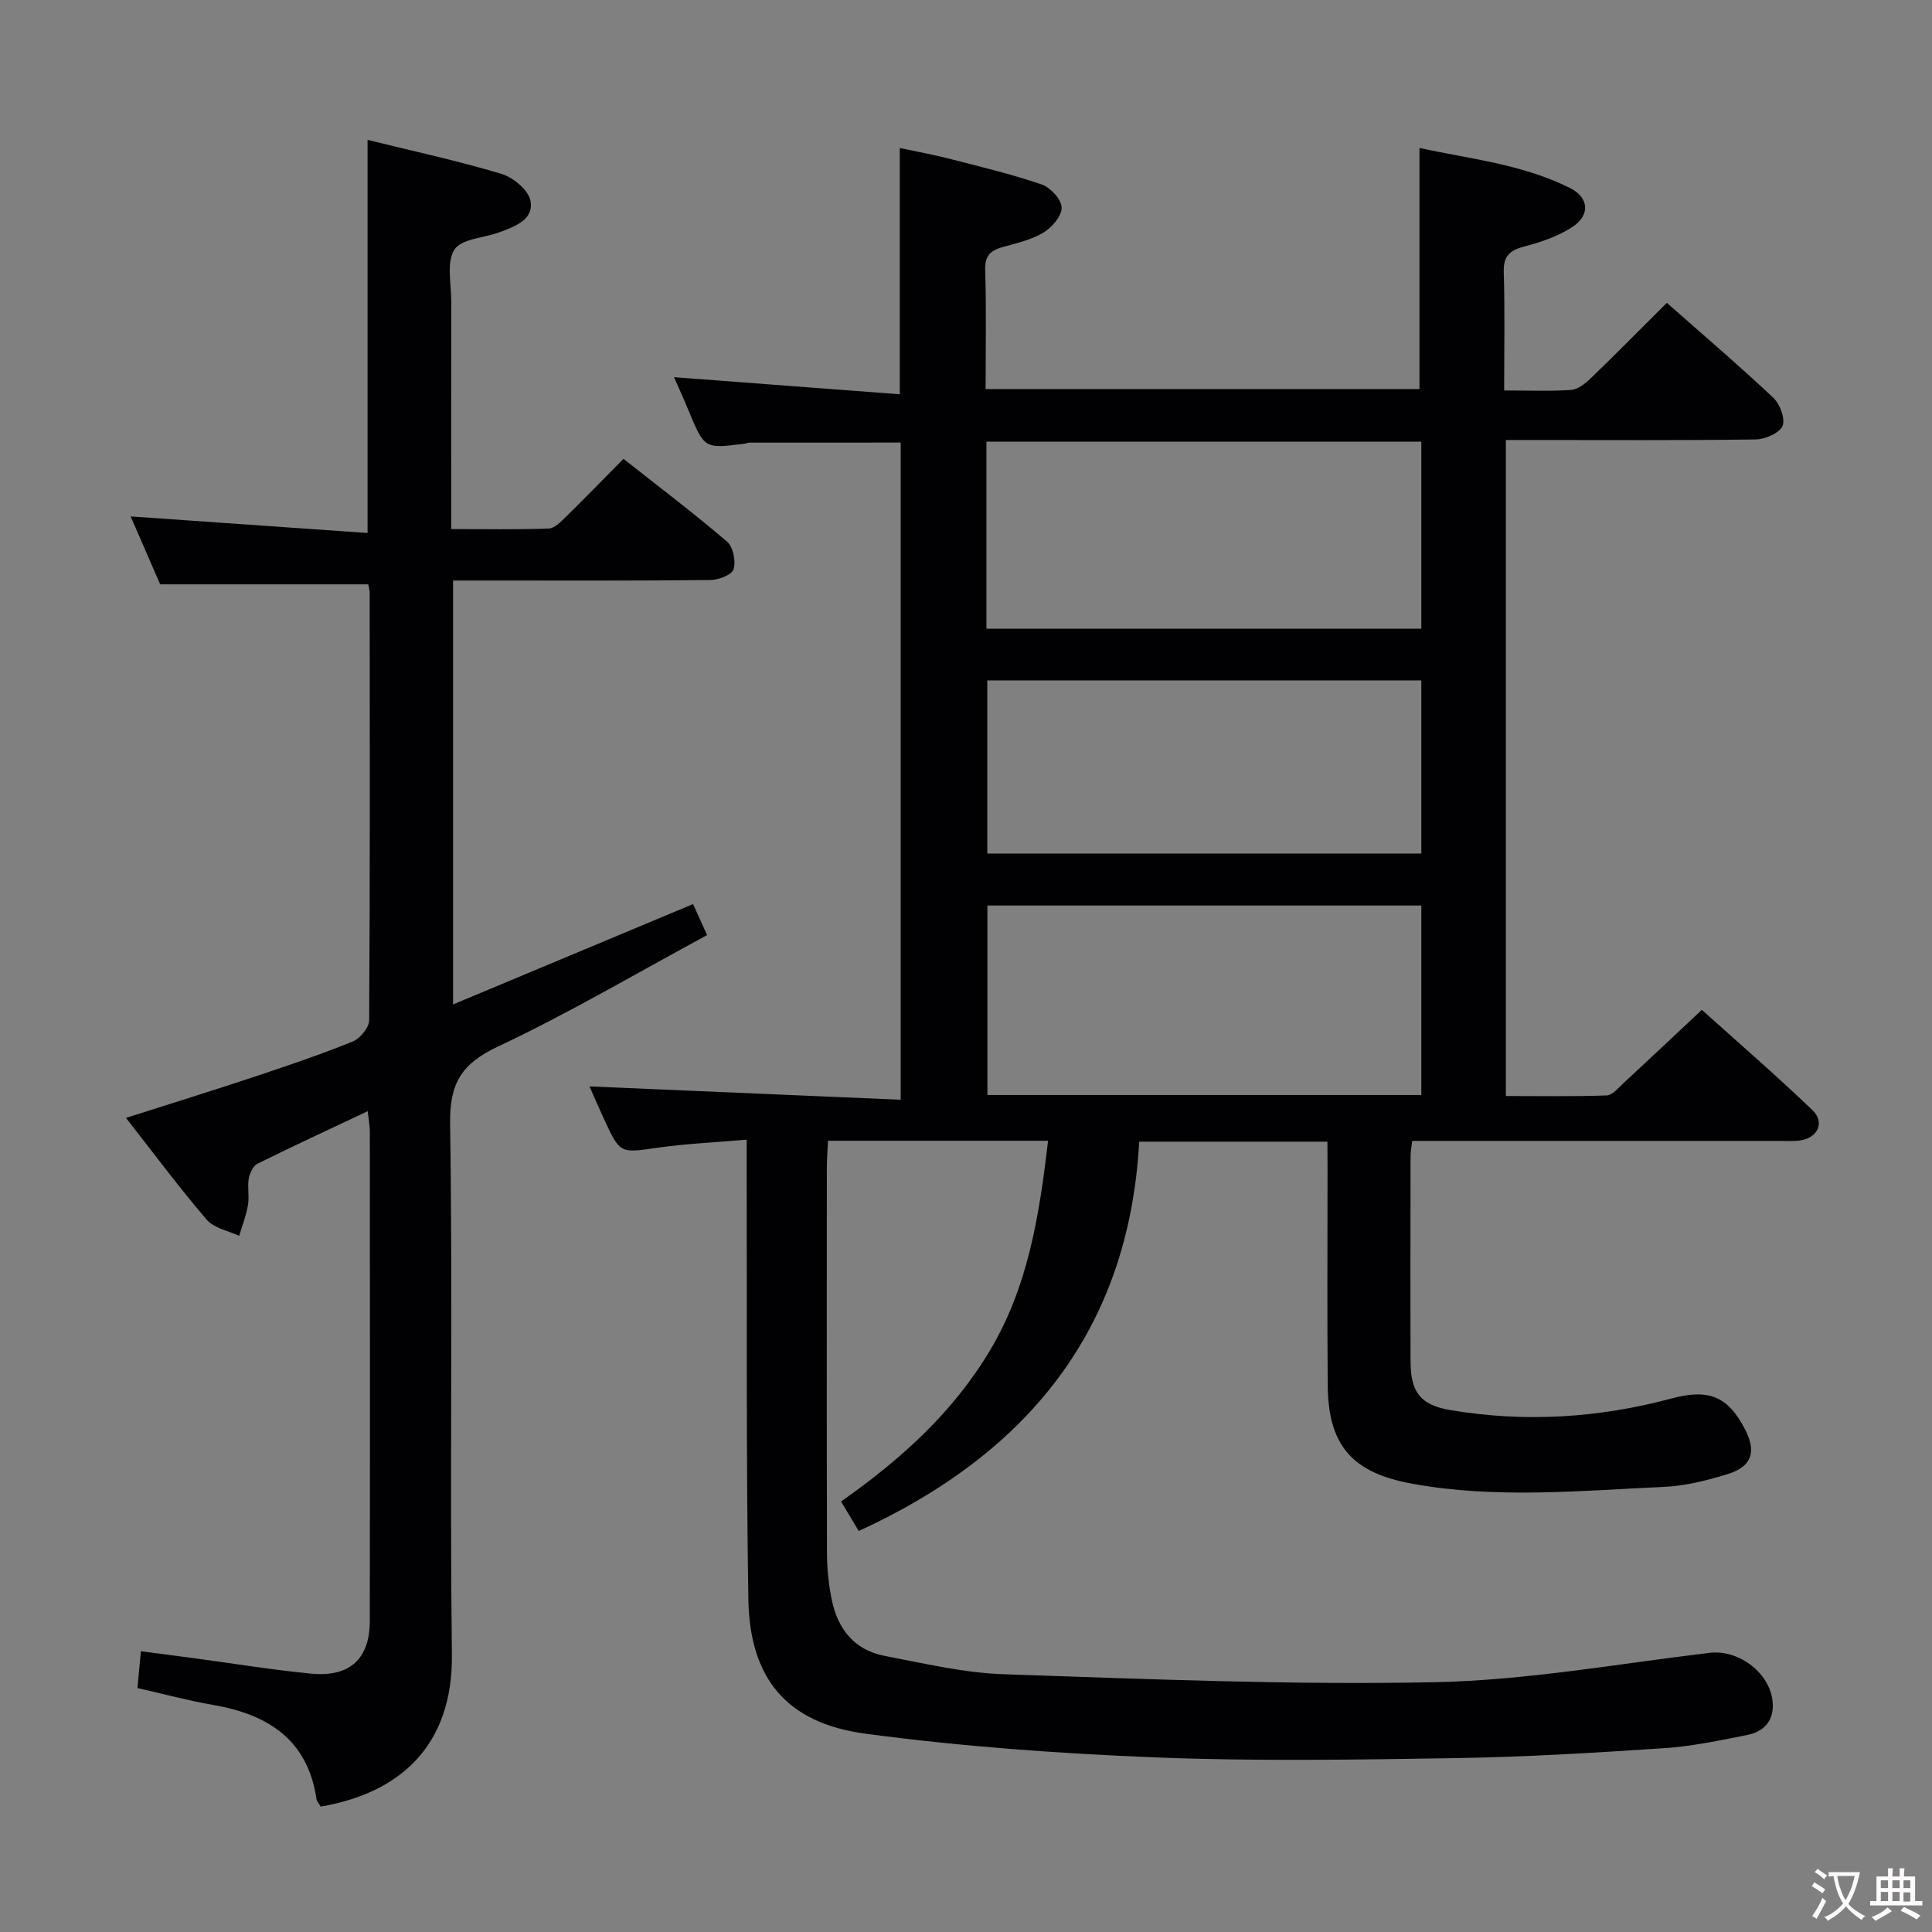 <svg enable-background="new 0 0 400 400" viewBox="0 0 400 400" xmlns="http://www.w3.org/2000/svg"><rect x="0" y="0" width="400" height="400" fill="#808080" stroke="none"/><path d="m274.83 236.37c-13.25 0-25.7 0-38.97 0-2.13 38.91-23.11 64.57-58.07 80.61-1.06-1.77-2.21-3.7-3.66-6.11 12.34-8.67 23.24-18.47 30.93-31.44 7.76-13.09 10.1-27.57 11.93-43.25-7.82 0-15.22 0-22.62 0-7.47 0-14.95 0-22.94 0-.1 2.14-.24 3.9-.24 5.67-.01 26.66-.04 53.32.03 79.99.01 3.14.37 6.32.99 9.39 1.23 6.04 4.7 10.41 10.94 11.6 8.15 1.55 16.35 3.52 24.58 3.8 29.77 1 59.58 2.26 89.34 1.65 19-.39 37.94-3.81 56.89-6.08 6.19-.74 12.92 4.44 13.08 10.74.09 3.62-2.1 5.63-5.3 6.27-5.69 1.13-11.42 2.35-17.19 2.73-14.43.96-28.88 1.84-43.33 2.06-20.66.33-41.35.67-61.98-.15-20.06-.8-40.17-2.25-60.06-4.91-16.37-2.19-23.97-11.49-24.24-27.84-.47-29.49-.27-58.98-.35-88.47-.01-1.96 0-3.91 0-6.67-6.57.57-12.5.82-18.35 1.65-7.85 1.12-7.83 1.32-11.12-5.78-1.1-2.38-2.14-4.8-3.07-6.9 21.47.92 42.76 1.83 64.43 2.76 0-46.07 0-90.97 0-136.06-10.48 0-20.89 0-31.31.01-.32 0-.65.17-.97.21-8.37 1.08-8.35 1.07-11.62-6.8-1.01-2.45-2.11-4.86-3.03-6.96 15.44 1.17 30.87 2.34 46.74 3.54 0-17.43 0-33.78 0-50.99 3.35.72 6.83 1.35 10.25 2.22 6.41 1.65 12.88 3.19 19.13 5.33 1.81.62 4.08 3.09 4.13 4.77.05 1.74-1.99 4.12-3.75 5.18-2.49 1.51-5.52 2.19-8.38 2.99-2.52.7-3.8 1.74-3.7 4.76.26 8.12.09 16.24.09 24.66h89.83c0-16.48 0-32.87 0-49.92 10.19 2.26 21.24 3.3 31.25 8.34 3.82 1.93 4.1 5.55.53 7.94-2.95 1.97-6.54 3.19-10.01 4.1-3.06.8-4.42 1.95-4.32 5.33.24 7.95.08 15.92.08 24.5 4.99 0 9.44.2 13.86-.11 1.42-.1 2.95-1.33 4.08-2.42 5.24-5.06 10.35-10.24 15.74-15.61 7.47 6.59 14.92 12.95 22.05 19.66 1.38 1.3 2.53 4.39 1.9 5.83-.65 1.49-3.58 2.76-5.53 2.79-15.33.22-30.66.12-45.99.12-1.81 0-3.61 0-5.76 0v135.82c7.02 0 13.94.12 20.85-.12 1.2-.04 2.42-1.54 3.49-2.53 5.25-4.86 10.46-9.78 16.24-15.19 7.25 6.52 15.25 13.44 22.88 20.74 2.69 2.58 1.09 5.84-2.67 6.32-1.31.16-2.66.07-4 .07-23.5 0-46.99 0-70.49 0-1.8 0-3.6 0-5.69 0-.15 1.33-.34 2.28-.34 3.22-.02 14.16-.05 28.33 0 42.49.03 6.23 1.97 8.96 8.18 10.01 15.43 2.62 30.74 1.66 45.86-2.39 7.79-2.09 11.72-.39 15.23 6.43 2.38 4.62 1.39 7.69-3.63 9.23-4.26 1.31-8.72 2.44-13.14 2.64-17.42.79-34.85 2.52-52.24-.67-12.27-2.25-17.3-7.8-17.41-20.34-.13-14.83-.03-29.66-.04-44.49-.02-1.83-.02-3.64-.02-5.97zm19.44-48.89c-30.27 0-60.11 0-89.84 0v39.23h89.84c0-13.12 0-26.02 0-39.23zm-90.04-57.31h90.04c0-13.17 0-25.92 0-38.72-30.18 0-60.03 0-90.04 0zm90.04 10.7c-30.28 0-60.11 0-89.86 0v35.84h89.86c0-11.97 0-23.71 0-35.84z" fill="#010103"/><path d="m66.4 374.04c-.4-.69-.8-1.09-.87-1.54-1.82-12.34-10.04-17.54-21.39-19.51-5.21-.9-10.33-2.29-15.69-3.5.22-2.32.44-4.6.73-7.62 3.74.49 7.42.97 11.09 1.46 8.06 1.08 16.09 2.4 24.18 3.18 7.94.76 12.1-3.05 12.11-10.86.06-33.82.03-67.64.01-101.46 0-1.11-.23-2.23-.44-4.13-7.94 3.75-15.43 7.21-22.81 10.87-.92.46-1.63 1.96-1.82 3.09-.31 1.78.15 3.69-.16 5.47-.37 2.17-1.19 4.27-1.82 6.39-2.28-1.08-5.22-1.6-6.71-3.34-5.72-6.67-10.97-13.75-16.73-21.09 9.26-2.96 18.06-5.68 26.8-8.59 6.77-2.25 13.54-4.55 20.15-7.23 1.53-.62 3.39-2.88 3.4-4.4.19-29.49.13-58.98.11-88.46 0-.64-.21-1.28-.3-1.79-14.23 0-28.26 0-43.08 0-1.83-4.21-4.05-9.33-6.11-14.06 16.29 1.14 32.44 2.27 49.05 3.43 0-27.66 0-54.18 0-81.39 9.22 2.28 18.58 4.3 27.72 7.04 2.43.73 5.58 3.35 6.01 5.57.75 3.89-3.2 5.31-6.35 6.49-3.22 1.21-7.91 1.34-9.39 3.61-1.7 2.61-.66 7.06-.66 10.71-.03 15.47-.01 30.93-.01 47.16 7 0 13.59.13 20.17-.11 1.23-.04 2.54-1.42 3.58-2.43 3.91-3.83 7.73-7.77 11.91-12 7.29 5.75 14.55 11.24 21.45 17.14 1.26 1.08 1.86 4.06 1.35 5.72-.36 1.16-3.12 2.21-4.82 2.23-15.83.17-31.65.1-47.48.1-1.8 0-3.61 0-5.78 0v87.77c16.62-6.95 32.87-13.75 49.69-20.78.84 1.84 1.67 3.68 2.91 6.42-14.54 7.85-28.58 16.14-43.27 23.06-7.52 3.54-10.07 7.56-9.94 15.96.56 36.64-.08 73.3.37 109.95.21 18.85-10.73 28.65-27.16 31.47z" fill="#010103"/><g fill="#fcfafa"><path d="m377.9 391.2c-.2.3-.4.5-.6.8-.7-.6-1.4-1-2.2-1.5.2-.3.4-.5.5-.8.6.4 1.4.8 2.3 1.5zm-1.8 6.1c-.2-.2-.5-.4-.9-.6.4-.6.8-1.2 1.2-1.9s.7-1.3.9-1.9c.3.3.5.5.8.7-.7 1.3-1.4 2.6-2 3.7zm2.2-9c-.3.3-.5.5-.6.8-.6-.6-1.3-1.1-2-1.5.3-.3.5-.5.6-.7.6.5 1.3.9 2 1.4zm.3.2v-.9h2 4.5c-.3 1.3-.6 2.5-1 3.6s-.9 2.1-1.4 3c.4.5 1 1 1.6 1.4s1.2.8 1.9 1.1c-.3.2-.5.4-.8.8-.4-.3-1-.7-1.6-1.2s-1.2-1.1-1.6-1.6c-.5.6-1.1 1.1-1.7 1.6s-1.4.9-2.1 1.4c-.1-.3-.3-.5-.7-.8.6-.2 1.2-.5 1.9-1s1.4-1.1 2-1.8c-.5-.8-.9-1.6-1.2-2.5s-.6-2-.8-3.2c-.4.1-.7.1-1 .1zm2.5 2.7c.3 1 .7 1.7 1 2.2.3-.5.6-1.1 1-2s.6-1.9.9-3h-3.2-.4c.1.9.3 1.8.7 2.8z"/><path d="m396.5 388.5v1.5 3.6h1.5v.9c-.4 0-1 0-1.7 0h-7.9c-.5 0-.9 0-1.2 0v-.9h1.3v-3.5c0-.7 0-1.2 0-1.6h2.4c0-.8 0-1.4 0-1.7h1c0 .3-.1.8-.1 1.7h1.5c0-.8 0-1.4 0-1.7h1c0 .3-.1.9-.1 1.7zm-8.2 9.2c-.2-.3-.5-.5-.8-.8.8-.3 1.4-.6 1.9-.9s1-.7 1.4-1.1c.3.3.6.5.9.8-1.6 1-2.8 1.6-3.4 2zm2.6-6.8v-1.6h-1.5v1.6zm0 2.7v-1.9h-1.5v1.9zm2.4-2.7v-1.6h-1.5v1.6zm0 2.7v-1.9h-1.5v1.9zm.2 2 .7-.8c.4.2.9.5 1.6.8s1.3.7 1.8 1c-.3.3-.5.5-.8.8-.4-.3-1.5-1-3.3-1.8zm2-4.7v-1.6h-1.4v1.6zm0 2.8v-1.9h-1.4v1.9z"/></g></svg>